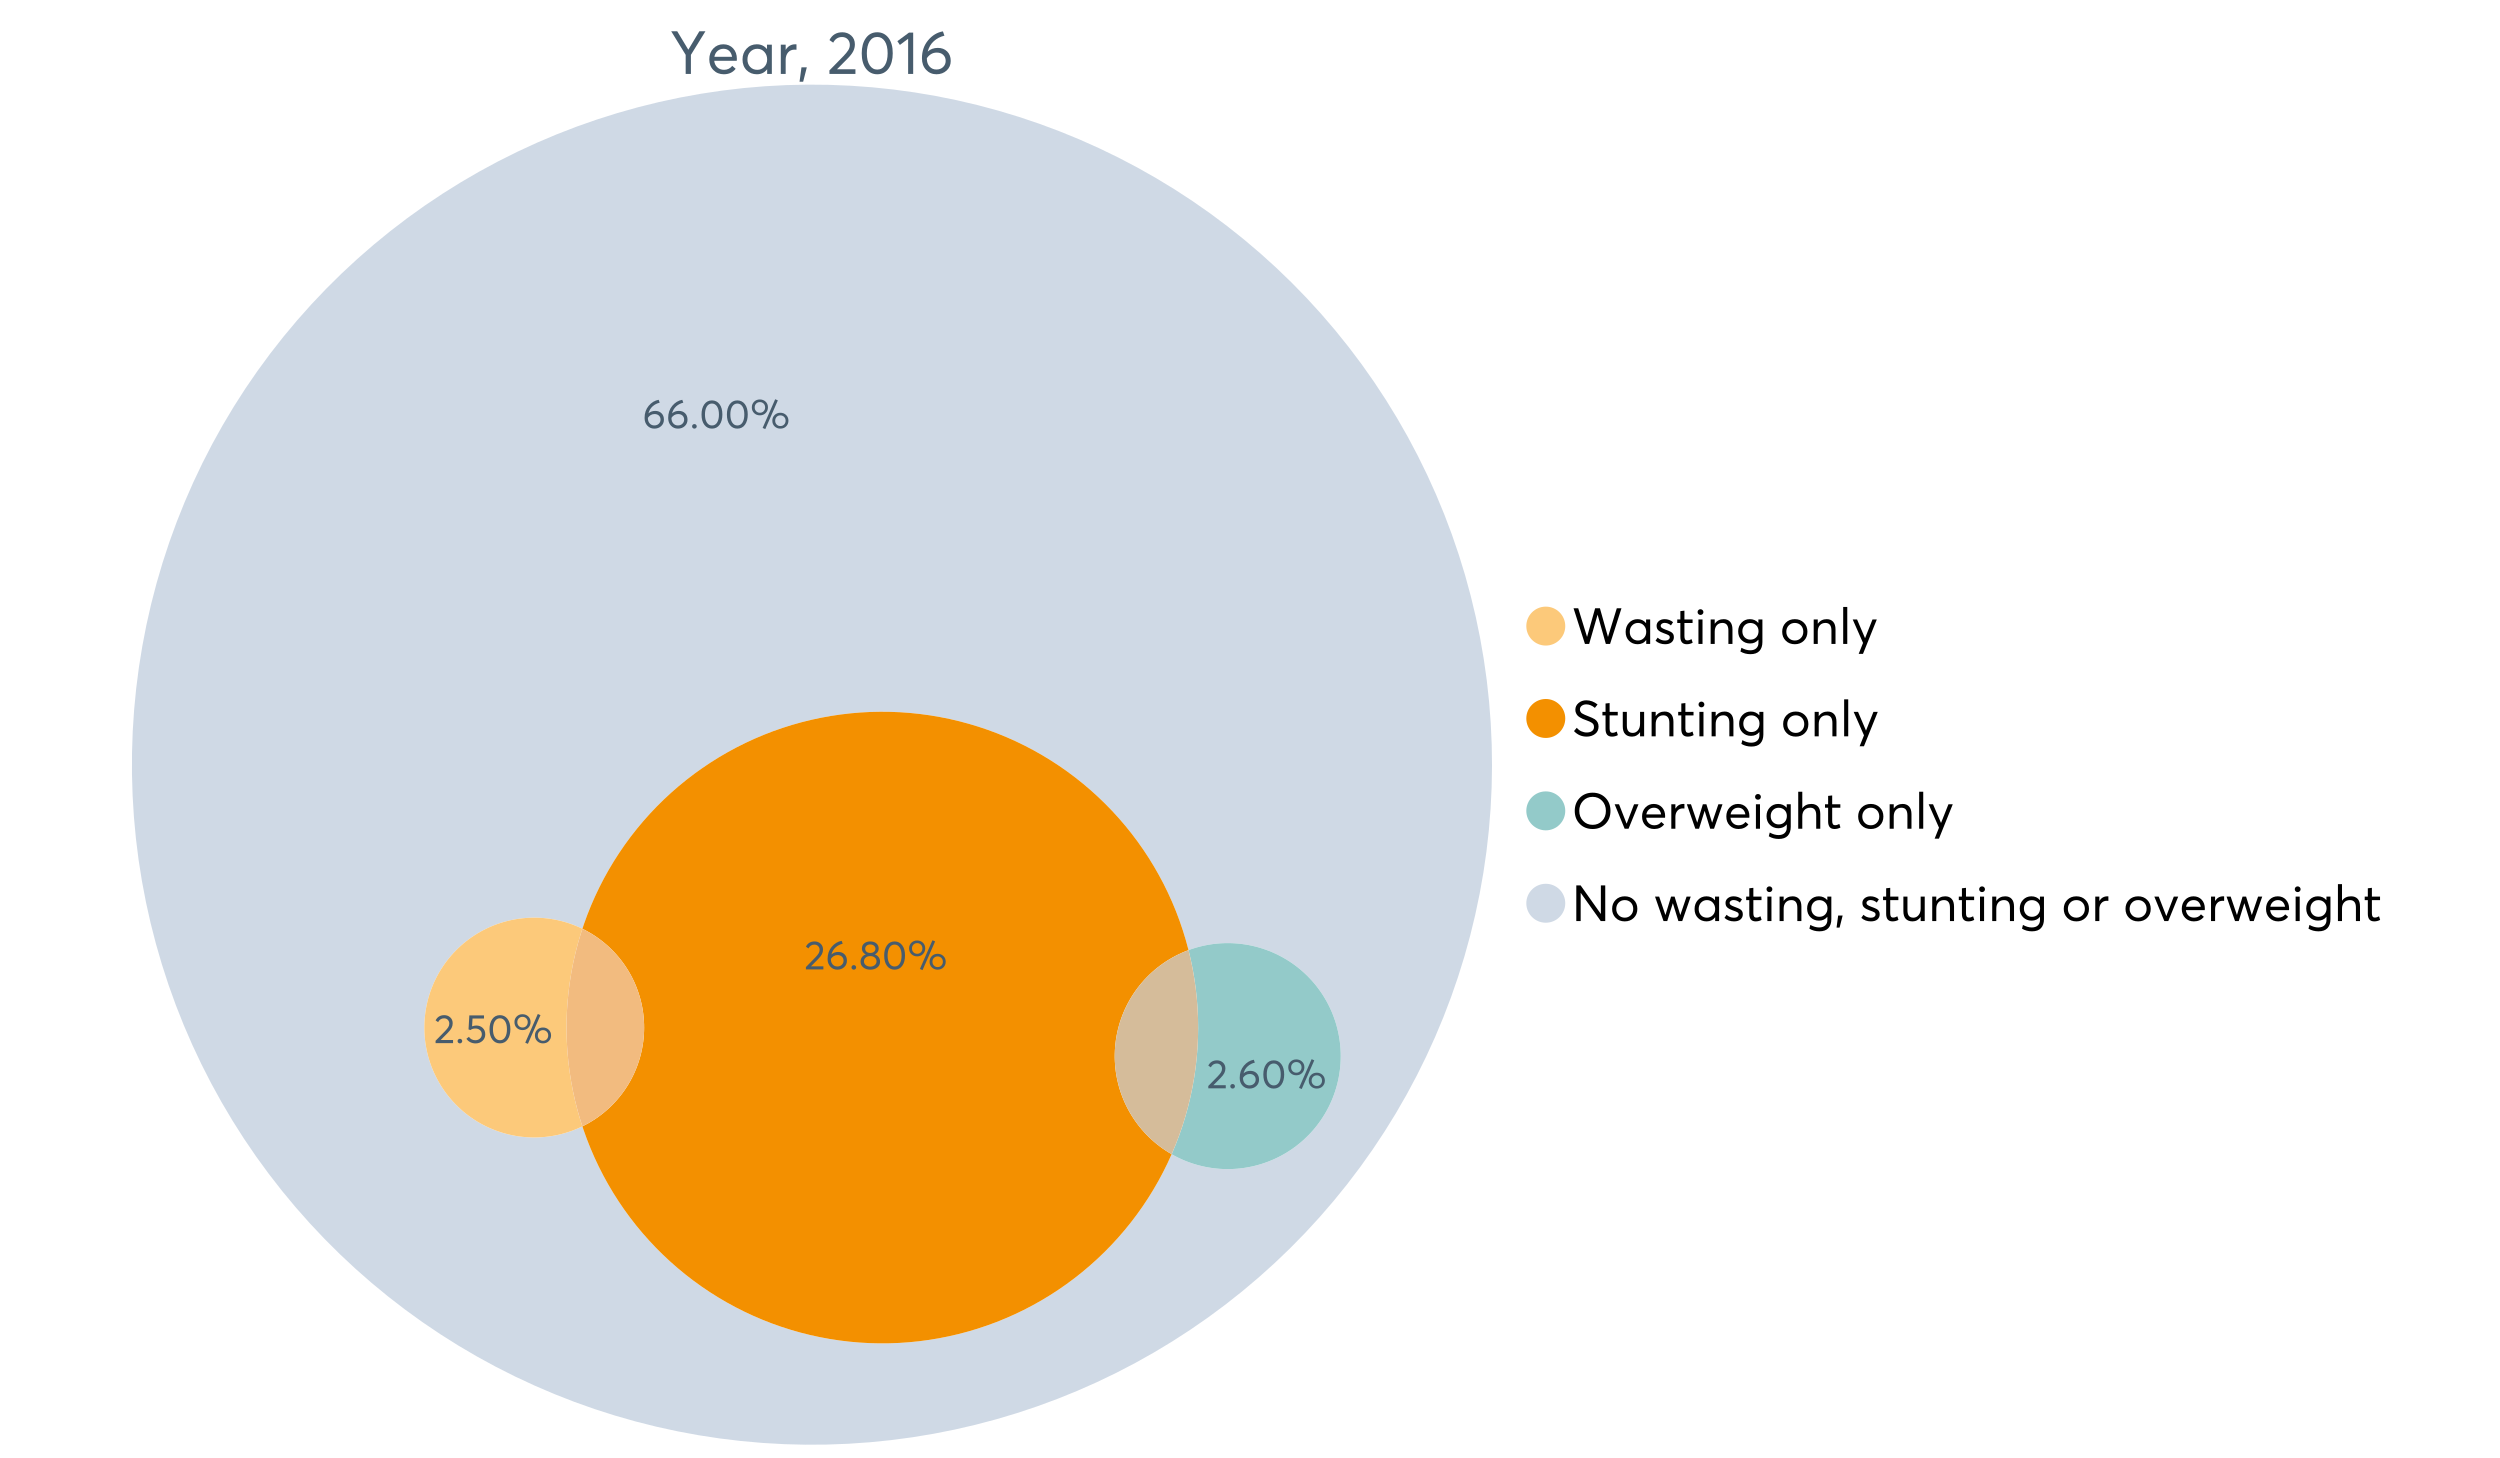 <?xml version="1.0" encoding="UTF-8"?>
<svg xmlns="http://www.w3.org/2000/svg" xmlns:xlink="http://www.w3.org/1999/xlink" width="1234.286pt" height="720pt" viewBox="0 0 1234.286 720" version="1.1">
<defs>
<g>
<symbol overflow="visible" id="glyph0-0">
<path style="stroke:none;" d="M 14.418 -21.062 L 17.414 -21.062 L 10.234 -9.406 L 10.234 0 L 7.652 0 L 7.652 -9.406 L 0.504 -21.062 L 3.473 -21.062 L 8.93 -11.984 L 8.988 -11.984 Z M 14.418 -21.062 "/>
</symbol>
<symbol overflow="visible" id="glyph0-1">
<path style="stroke:none;" d="M 15.012 -7.445 C 15.012 -7.285 15 -7.078 14.98 -6.824 L 14.953 -6.469 L 3.828 -6.469 C 3.98 -5.121 4.5 -4.039 5.383 -3.23 C 6.262 -2.418 7.355 -2.016 8.664 -2.016 C 10.34 -2.016 11.695 -2.668 12.727 -3.977 L 14.418 -2.523 C 13.012 -0.723 11.062 0.176 8.574 0.18 C 6.492 0.176 4.777 -0.508 3.426 -1.883 C 2.07 -3.254 1.395 -5.031 1.395 -7.211 C 1.395 -9.363 2.051 -11.137 3.367 -12.531 C 4.68 -13.926 6.328 -14.625 8.309 -14.625 C 10.305 -14.625 11.918 -13.949 13.156 -12.605 C 14.391 -11.258 15.012 -9.539 15.012 -7.445 Z M 11.242 -11.332 C 10.508 -12.043 9.566 -12.398 8.422 -12.402 C 7.273 -12.398 6.293 -12.047 5.473 -11.348 C 4.652 -10.641 4.133 -9.676 3.914 -8.453 L 12.637 -8.453 C 12.438 -9.66 11.973 -10.621 11.242 -11.332 Z M 11.242 -11.332 "/>
</symbol>
<symbol overflow="visible" id="glyph0-2">
<path style="stroke:none;" d="M 13.5 -14.449 L 15.902 -14.449 L 15.902 0 L 13.586 0 L 13.586 -2.285 L 13.559 -2.285 C 12.332 -0.645 10.648 0.176 8.516 0.18 C 6.473 0.176 4.781 -0.492 3.441 -1.836 C 2.094 -3.18 1.422 -4.941 1.426 -7.121 C 1.422 -9.254 2.09 -11.039 3.426 -12.473 C 4.758 -13.906 6.445 -14.625 8.484 -14.625 C 10.539 -14.625 12.199 -13.844 13.469 -12.281 L 13.5 -12.281 Z M 8.723 -2.016 C 10.062 -2.016 11.207 -2.492 12.16 -3.453 C 13.105 -4.41 13.582 -5.633 13.586 -7.117 C 13.582 -8.598 13.121 -9.848 12.207 -10.871 C 11.285 -11.887 10.133 -12.398 8.75 -12.402 C 7.363 -12.398 6.203 -11.91 5.266 -10.934 C 4.324 -9.953 3.855 -8.68 3.855 -7.121 C 3.855 -5.633 4.305 -4.41 5.203 -3.453 C 6.102 -2.492 7.273 -2.016 8.723 -2.016 Z M 8.723 -2.016 "/>
</symbol>
<symbol overflow="visible" id="glyph0-3">
<path style="stroke:none;" d="M 9.434 -14.625 C 9.73 -14.625 9.926 -14.613 10.027 -14.598 L 10.027 -11.926 C 9.59 -11.961 9.273 -11.98 9.078 -11.984 C 7.73 -11.98 6.664 -11.516 5.875 -10.59 C 5.082 -9.656 4.688 -8.453 4.688 -6.973 L 4.688 0 L 2.285 0 L 2.285 -14.449 L 4.688 -14.449 L 4.688 -11.895 L 4.719 -11.895 C 5.84 -13.715 7.414 -14.625 9.434 -14.625 Z M 9.434 -14.625 "/>
</symbol>
<symbol overflow="visible" id="glyph0-4">
<path style="stroke:none;" d="M 0.949 3.855 L 1.898 -3.262 L 4.539 -3.262 L 2.73 3.855 Z M 0.949 3.855 "/>
</symbol>
<symbol overflow="visible" id="glyph0-5">
<path style="stroke:none;" d=""/>
</symbol>
<symbol overflow="visible" id="glyph0-6">
<path style="stroke:none;" d="M 4.953 -2.285 L 14.004 -2.285 L 14.004 0 L 1.188 0 L 1.156 -1.719 L 8.129 -8.84 C 9.152 -9.906 9.93 -10.855 10.457 -11.688 C 10.977 -12.516 11.238 -13.387 11.242 -14.301 C 11.238 -15.426 10.883 -16.359 10.176 -17.102 C 9.461 -17.84 8.543 -18.211 7.418 -18.215 C 5.457 -18.211 3.992 -17.281 3.027 -15.426 L 1.188 -16.703 C 2.488 -19.27 4.613 -20.555 7.566 -20.559 C 9.262 -20.555 10.715 -20.012 11.926 -18.926 C 13.129 -17.84 13.734 -16.387 13.734 -14.566 C 13.734 -13.398 13.465 -12.281 12.934 -11.215 C 12.395 -10.145 11.508 -8.977 10.266 -7.715 L 4.953 -2.344 Z M 4.953 -2.285 "/>
</symbol>
<symbol overflow="visible" id="glyph0-7">
<path style="stroke:none;" d="M 9.316 0.18 C 7.039 0.176 5.191 -0.734 3.781 -2.562 C 2.363 -4.391 1.656 -6.93 1.66 -10.176 C 1.656 -13.258 2.34 -15.758 3.707 -17.68 C 5.07 -19.594 6.941 -20.555 9.316 -20.559 C 11.59 -20.555 13.434 -19.641 14.848 -17.812 C 16.262 -15.984 16.969 -13.438 16.969 -10.176 C 16.969 -7.086 16.289 -4.59 14.938 -2.684 C 13.578 -0.777 11.707 0.176 9.316 0.18 Z M 9.316 -2.137 C 10.934 -2.133 12.191 -2.855 13.098 -4.301 C 13.996 -5.746 14.449 -7.703 14.449 -10.176 C 14.449 -12.727 13.977 -14.711 13.039 -16.125 C 12.094 -17.539 10.855 -18.246 9.316 -18.246 C 7.715 -18.246 6.457 -17.516 5.547 -16.062 C 4.637 -14.605 4.184 -12.645 4.184 -10.176 C 4.184 -7.641 4.652 -5.668 5.59 -4.258 C 6.527 -2.84 7.77 -2.133 9.316 -2.137 Z M 9.316 -2.137 "/>
</symbol>
<symbol overflow="visible" id="glyph0-8">
<path style="stroke:none;" d="M 5.934 0 L 5.934 -17.355 L 1.867 -14.301 L 0.621 -16.168 L 6.348 -20.383 L 8.426 -20.383 L 8.426 0 Z M 5.934 0 "/>
</symbol>
<symbol overflow="visible" id="glyph0-9">
<path style="stroke:none;" d="M 9.492 -12.844 C 11.352 -12.844 12.875 -12.266 14.062 -11.109 C 15.25 -9.953 15.844 -8.375 15.844 -6.379 C 15.844 -4.496 15.176 -2.934 13.84 -1.688 C 12.504 -0.445 10.828 0.176 8.812 0.18 C 6.754 0.176 5.043 -0.555 3.68 -2.016 C 2.312 -3.477 1.629 -5.363 1.633 -7.684 C 1.629 -11.199 2.648 -14.176 4.688 -16.613 C 6.723 -19.043 9.152 -20.508 11.984 -21.004 L 12.727 -18.867 C 10.75 -18.414 9.02 -17.523 7.535 -16.199 C 6.051 -14.871 5.031 -13.148 4.48 -11.035 L 4.508 -11.035 C 5.828 -12.238 7.492 -12.844 9.492 -12.844 Z M 8.781 -2.164 C 10.121 -2.16 11.219 -2.57 12.074 -3.395 C 12.922 -4.215 13.348 -5.219 13.352 -6.406 C 13.348 -7.648 12.945 -8.648 12.148 -9.402 C 11.344 -10.152 10.273 -10.527 8.93 -10.531 C 7.859 -10.527 6.902 -10.262 6.066 -9.73 C 5.223 -9.195 4.555 -8.531 4.062 -7.742 L 4.062 -7.535 C 4.059 -5.934 4.5 -4.637 5.383 -3.648 C 6.262 -2.656 7.395 -2.16 8.781 -2.164 Z M 8.781 -2.164 "/>
</symbol>
<symbol overflow="visible" id="glyph1-0">
<path style="stroke:none;" d="M 22.227 -17.613 L 24.531 -17.613 L 18.902 0 L 16.816 0 L 12.75 -14.438 L 12.727 -14.438 L 8.582 0 L 6.5 0 L 0.867 -17.613 L 3.176 -17.613 L 7.516 -3.547 L 7.566 -3.547 L 11.535 -17.613 L 13.891 -17.613 L 17.859 -3.496 L 17.887 -3.496 Z M 22.227 -17.613 "/>
</symbol>
<symbol overflow="visible" id="glyph1-1">
<path style="stroke:none;" d="M 11.285 -12.082 L 13.297 -12.082 L 13.297 0 L 11.359 0 L 11.359 -1.91 L 11.336 -1.91 C 10.309 -0.539 8.902 0.145 7.121 0.148 C 5.41 0.145 3.996 -0.414 2.875 -1.539 C 1.75 -2.66 1.188 -4.133 1.191 -5.953 C 1.188 -7.738 1.746 -9.23 2.863 -10.43 C 3.977 -11.629 5.387 -12.227 7.094 -12.23 C 8.812 -12.227 10.203 -11.574 11.262 -10.27 L 11.285 -10.27 Z M 7.293 -1.688 C 8.414 -1.688 9.371 -2.086 10.168 -2.891 C 10.957 -3.688 11.355 -4.711 11.359 -5.953 C 11.355 -7.191 10.973 -8.234 10.207 -9.09 C 9.438 -9.938 8.473 -10.363 7.316 -10.367 C 6.156 -10.363 5.184 -9.957 4.402 -9.141 C 3.613 -8.32 3.223 -7.258 3.227 -5.953 C 3.223 -4.711 3.598 -3.688 4.352 -2.891 C 5.102 -2.086 6.082 -1.688 7.293 -1.688 Z M 7.293 -1.688 "/>
</symbol>
<symbol overflow="visible" id="glyph1-2">
<path style="stroke:none;" d="M 5.605 0.148 C 3.734 0.145 2.156 -0.43 0.867 -1.586 L 1.91 -3.102 C 2.949 -2.137 4.18 -1.656 5.605 -1.66 C 6.297 -1.656 6.852 -1.816 7.266 -2.133 C 7.68 -2.445 7.887 -2.824 7.887 -3.273 C 7.887 -3.734 7.684 -4.086 7.277 -4.328 C 6.871 -4.566 6.164 -4.859 5.16 -5.211 C 5.09 -5.223 5.039 -5.238 5.012 -5.258 C 3.832 -5.668 2.938 -6.141 2.32 -6.672 C 1.699 -7.199 1.387 -7.969 1.391 -8.98 C 1.387 -9.902 1.762 -10.676 2.516 -11.297 C 3.266 -11.918 4.223 -12.227 5.383 -12.23 C 6.918 -12.227 8.297 -11.73 9.523 -10.742 L 8.484 -9.152 C 7.523 -9.98 6.457 -10.395 5.285 -10.395 C 4.801 -10.395 4.367 -10.262 3.992 -9.996 C 3.609 -9.73 3.422 -9.391 3.422 -8.98 C 3.422 -8.547 3.605 -8.199 3.98 -7.938 C 4.348 -7.668 4.926 -7.387 5.707 -7.094 C 5.836 -7.043 6.078 -6.953 6.434 -6.82 C 6.789 -6.688 7.023 -6.594 7.141 -6.547 C 7.254 -6.492 7.453 -6.406 7.738 -6.285 C 8.016 -6.16 8.207 -6.07 8.309 -6.016 C 8.406 -5.957 8.559 -5.863 8.766 -5.73 C 8.973 -5.598 9.113 -5.48 9.188 -5.383 C 9.262 -5.281 9.359 -5.148 9.488 -4.984 C 9.609 -4.816 9.699 -4.656 9.75 -4.5 C 9.797 -4.344 9.836 -4.16 9.871 -3.953 C 9.902 -3.746 9.918 -3.527 9.922 -3.301 C 9.918 -2.305 9.547 -1.484 8.805 -0.832 C 8.059 -0.18 6.992 0.145 5.605 0.148 Z M 5.605 0.148 "/>
</symbol>
<symbol overflow="visible" id="glyph1-3">
<path style="stroke:none;" d="M 5.332 0.148 C 3.23 0.145 2.18 -1.102 2.184 -3.598 L 2.184 -10.344 L 0.645 -10.344 L 0.645 -12.082 L 2.184 -12.082 L 2.184 -16.199 L 4.191 -16.422 L 4.191 -12.082 L 8.211 -12.082 L 8.211 -10.344 L 4.191 -10.344 L 4.191 -3.895 C 4.188 -3.148 4.301 -2.602 4.527 -2.258 C 4.75 -1.906 5.133 -1.734 5.68 -1.738 C 6.305 -1.734 6.984 -1.941 7.715 -2.355 L 8.262 -0.594 C 7.367 -0.098 6.391 0.145 5.332 0.148 Z M 5.332 0.148 "/>
</symbol>
<symbol overflow="visible" id="glyph1-4">
<path style="stroke:none;" d="M 3.102 -14.312 C 2.684 -14.309 2.34 -14.445 2.07 -14.723 C 1.793 -14.992 1.656 -15.328 1.66 -15.727 C 1.656 -16.121 1.793 -16.453 2.07 -16.73 C 2.34 -17 2.684 -17.137 3.102 -17.141 C 3.492 -17.137 3.832 -16.996 4.117 -16.719 C 4.395 -16.434 4.535 -16.105 4.539 -15.727 C 4.535 -15.328 4.395 -14.992 4.117 -14.723 C 3.832 -14.445 3.492 -14.309 3.102 -14.312 Z M 2.082 0 L 2.082 -12.082 L 4.094 -12.082 L 4.094 0 Z M 2.082 0 "/>
</symbol>
<symbol overflow="visible" id="glyph1-5">
<path style="stroke:none;" d="M 8.336 -12.23 C 9.672 -12.227 10.73 -11.801 11.508 -10.953 C 12.285 -10.098 12.672 -8.836 12.676 -7.168 L 12.676 0 L 10.668 0 L 10.668 -6.598 C 10.664 -9.109 9.68 -10.363 7.715 -10.367 C 6.555 -10.363 5.633 -9.98 4.945 -9.215 C 4.258 -8.445 3.914 -7.383 3.918 -6.027 L 3.918 0 L 1.91 0 L 1.91 -12.082 L 3.918 -12.082 L 3.918 -9.973 L 3.945 -9.973 C 5 -11.477 6.465 -12.227 8.336 -12.23 Z M 8.336 -12.23 "/>
</symbol>
<symbol overflow="visible" id="glyph1-6">
<path style="stroke:none;" d="M 11.09 -12.082 L 13.074 -12.082 L 13.074 -0.918 C 13.07 0.934 12.586 2.391 11.621 3.457 C 10.652 4.523 9.16 5.055 7.145 5.059 C 5.32 5.055 3.684 4.617 2.234 3.746 L 2.703 1.887 C 4.203 2.727 5.652 3.145 7.043 3.148 C 8.348 3.145 9.352 2.812 10.059 2.145 C 10.758 1.473 11.109 0.625 11.113 -0.398 L 11.113 -2.082 L 11.062 -2.082 C 10.055 -0.84 8.688 -0.223 6.969 -0.223 C 5.312 -0.223 3.926 -0.773 2.801 -1.883 C 1.676 -2.988 1.113 -4.43 1.117 -6.203 C 1.113 -7.918 1.664 -9.352 2.766 -10.504 C 3.863 -11.652 5.23 -12.227 6.871 -12.23 C 8.57 -12.227 9.961 -11.617 11.039 -10.395 L 11.09 -10.395 Z M 7.121 -2.109 C 8.324 -2.109 9.301 -2.5 10.047 -3.285 C 10.789 -4.07 11.16 -5.074 11.164 -6.301 C 11.16 -7.488 10.777 -8.461 10.008 -9.215 C 9.238 -9.965 8.273 -10.34 7.121 -10.344 C 5.973 -10.34 5.031 -9.957 4.289 -9.188 C 3.547 -8.418 3.176 -7.445 3.176 -6.277 C 3.176 -5.016 3.555 -4.008 4.316 -3.25 C 5.074 -2.488 6.008 -2.109 7.121 -2.109 Z M 7.121 -2.109 "/>
</symbol>
<symbol overflow="visible" id="glyph1-7">
<path style="stroke:none;" d=""/>
</symbol>
<symbol overflow="visible" id="glyph1-8">
<path style="stroke:none;" d="M 7.418 0.148 C 5.562 0.145 4.055 -0.438 2.898 -1.613 C 1.738 -2.785 1.16 -4.258 1.164 -6.027 C 1.16 -7.797 1.738 -9.273 2.898 -10.457 C 4.055 -11.637 5.562 -12.227 7.418 -12.23 C 9.203 -12.227 10.68 -11.648 11.855 -10.492 C 13.027 -9.332 13.617 -7.844 13.617 -6.027 C 13.617 -4.207 13.027 -2.723 11.855 -1.574 C 10.68 -0.426 9.203 0.145 7.418 0.148 Z M 7.418 -1.688 C 8.59 -1.688 9.578 -2.094 10.383 -2.914 C 11.184 -3.727 11.582 -4.766 11.586 -6.027 C 11.582 -7.297 11.188 -8.34 10.395 -9.152 C 9.598 -9.961 8.605 -10.363 7.418 -10.367 C 6.176 -10.363 5.16 -9.945 4.375 -9.113 C 3.59 -8.277 3.199 -7.25 3.199 -6.027 C 3.199 -4.801 3.59 -3.77 4.375 -2.938 C 5.16 -2.102 6.176 -1.688 7.418 -1.688 Z M 7.418 -1.688 "/>
</symbol>
<symbol overflow="visible" id="glyph1-9">
<path style="stroke:none;" d="M 2.082 0 L 2.082 -18.258 L 4.094 -18.258 L 4.094 0 Z M 2.082 0 "/>
</symbol>
<symbol overflow="visible" id="glyph1-10">
<path style="stroke:none;" d="M 10.344 -12.082 L 12.477 -12.082 L 5.656 4.91 L 3.523 4.91 L 5.68 -0.496 L 0.57 -12.082 L 2.73 -12.082 L 6.648 -2.879 L 6.699 -2.879 Z M 10.344 -12.082 "/>
</symbol>
<symbol overflow="visible" id="glyph1-11">
<path style="stroke:none;" d="M 7.344 0.148 C 4.875 0.145 2.793 -0.762 1.09 -2.578 L 2.48 -4.219 C 3.09 -3.453 3.836 -2.871 4.711 -2.48 C 5.586 -2.082 6.469 -1.887 7.367 -1.887 C 8.453 -1.887 9.328 -2.125 9.984 -2.605 C 10.637 -3.082 10.961 -3.742 10.965 -4.59 C 10.961 -5.051 10.883 -5.449 10.727 -5.781 C 10.566 -6.109 10.297 -6.402 9.922 -6.66 C 9.539 -6.914 9.172 -7.121 8.816 -7.277 C 8.461 -7.434 7.953 -7.637 7.293 -7.887 C 7.176 -7.934 7.086 -7.965 7.02 -7.988 C 6.371 -8.215 5.844 -8.418 5.441 -8.594 C 5.035 -8.766 4.574 -9.008 4.055 -9.324 C 3.531 -9.637 3.125 -9.957 2.84 -10.281 C 2.547 -10.602 2.293 -11.008 2.082 -11.496 C 1.863 -11.984 1.758 -12.523 1.762 -13.121 C 1.758 -14.426 2.277 -15.527 3.324 -16.422 C 4.363 -17.312 5.637 -17.766 7.145 -17.785 C 9.125 -17.781 10.988 -17.098 12.727 -15.727 L 11.41 -14.039 C 10.035 -15.195 8.613 -15.773 7.145 -15.777 C 6.281 -15.773 5.547 -15.547 4.938 -15.094 C 4.324 -14.637 4.02 -14.012 4.02 -13.223 C 4.02 -12.891 4.082 -12.59 4.215 -12.316 C 4.344 -12.043 4.492 -11.816 4.66 -11.645 C 4.824 -11.469 5.117 -11.277 5.531 -11.062 C 5.945 -10.848 6.27 -10.684 6.512 -10.578 C 6.746 -10.469 7.164 -10.301 7.766 -10.07 C 9.578 -9.371 10.777 -8.824 11.359 -8.434 C 12.598 -7.586 13.219 -6.379 13.223 -4.812 C 13.219 -3.254 12.645 -2.039 11.496 -1.164 C 10.348 -0.289 8.961 0.145 7.344 0.148 Z M 7.344 0.148 "/>
</symbol>
<symbol overflow="visible" id="glyph1-12">
<path style="stroke:none;" d="M 10.195 -12.082 L 12.203 -12.082 L 12.203 0 L 10.195 0 L 10.195 -2.008 L 10.172 -2.008 C 9.16 -0.57 7.836 0.145 6.203 0.148 C 4.762 0.145 3.645 -0.27 2.852 -1.102 C 2.055 -1.938 1.656 -3.199 1.66 -4.887 L 1.66 -12.082 L 3.672 -12.082 L 3.672 -5.457 C 3.668 -4.113 3.91 -3.152 4.402 -2.566 C 4.887 -1.98 5.629 -1.688 6.621 -1.688 C 7.613 -1.688 8.457 -2.094 9.152 -2.914 C 9.848 -3.727 10.195 -4.832 10.195 -6.227 Z M 10.195 -12.082 "/>
</symbol>
<symbol overflow="visible" id="glyph1-13">
<path style="stroke:none;" d="M 10.32 0.148 C 7.703 0.145 5.574 -0.699 3.93 -2.395 C 2.285 -4.086 1.465 -6.223 1.465 -8.805 C 1.465 -11.383 2.285 -13.523 3.93 -15.23 C 5.574 -16.93 7.703 -17.781 10.32 -17.785 C 12.828 -17.781 14.922 -16.953 16.594 -15.293 C 18.266 -13.629 19.102 -11.465 19.102 -8.805 C 19.102 -6.156 18.266 -4.004 16.594 -2.344 C 14.922 -0.684 12.828 0.145 10.32 0.148 Z M 10.32 -1.91 C 12.168 -1.91 13.719 -2.559 14.969 -3.855 C 16.215 -5.152 16.84 -6.801 16.844 -8.805 C 16.84 -10.82 16.215 -12.477 14.969 -13.777 C 13.719 -15.074 12.168 -15.727 10.32 -15.727 C 8.383 -15.727 6.797 -15.059 5.555 -13.73 C 4.312 -12.395 3.691 -10.754 3.695 -8.805 C 3.691 -6.852 4.312 -5.215 5.555 -3.895 C 6.797 -2.57 8.383 -1.91 10.32 -1.91 Z M 10.32 -1.91 "/>
</symbol>
<symbol overflow="visible" id="glyph1-14">
<path style="stroke:none;" d="M 10.195 -12.082 L 12.379 -12.082 L 7.465 0 L 5.531 0 L 0.594 -12.082 L 2.754 -12.082 L 6.473 -2.555 L 6.547 -2.555 Z M 10.195 -12.082 "/>
</symbol>
<symbol overflow="visible" id="glyph1-15">
<path style="stroke:none;" d="M 12.551 -6.227 C 12.551 -6.09 12.543 -5.918 12.527 -5.707 L 12.504 -5.406 L 3.199 -5.406 C 3.332 -4.281 3.766 -3.379 4.5 -2.703 C 5.234 -2.023 6.148 -1.688 7.242 -1.688 C 8.648 -1.688 9.781 -2.23 10.641 -3.324 L 12.055 -2.109 C 10.875 -0.605 9.246 0.145 7.168 0.148 C 5.426 0.145 3.992 -0.426 2.863 -1.574 C 1.727 -2.723 1.16 -4.207 1.164 -6.027 C 1.16 -7.828 1.711 -9.312 2.812 -10.48 C 3.914 -11.645 5.289 -12.227 6.945 -12.23 C 8.609 -12.227 9.961 -11.664 11 -10.543 C 12.031 -9.414 12.551 -7.977 12.551 -6.227 Z M 9.402 -9.477 C 8.789 -10.066 8.004 -10.363 7.043 -10.367 C 6.082 -10.363 5.258 -10.07 4.574 -9.488 C 3.887 -8.898 3.453 -8.094 3.273 -7.07 L 10.566 -7.07 C 10.398 -8.074 10.012 -8.875 9.402 -9.477 Z M 9.402 -9.477 "/>
</symbol>
<symbol overflow="visible" id="glyph1-16">
<path style="stroke:none;" d="M 7.887 -12.23 C 8.137 -12.227 8.301 -12.219 8.383 -12.203 L 8.383 -9.973 C 8.02 -10.004 7.754 -10.02 7.59 -10.02 C 6.461 -10.02 5.57 -9.629 4.91 -8.855 C 4.246 -8.074 3.914 -7.066 3.918 -5.828 L 3.918 0 L 1.91 0 L 1.91 -12.082 L 3.918 -12.082 L 3.918 -9.945 L 3.945 -9.945 C 4.883 -11.465 6.199 -12.227 7.887 -12.23 Z M 7.887 -12.23 "/>
</symbol>
<symbol overflow="visible" id="glyph1-17">
<path style="stroke:none;" d="M 16.297 -12.082 L 18.332 -12.082 L 14.141 0 L 12.254 0 L 9.523 -8.805 L 9.5 -8.805 L 6.746 0 L 4.91 0 L 0.719 -12.082 L 2.754 -12.082 L 5.828 -3.051 L 5.879 -3.051 L 8.633 -12.082 L 10.367 -12.082 L 13.172 -3.051 L 13.223 -3.051 Z M 16.297 -12.082 "/>
</symbol>
<symbol overflow="visible" id="glyph1-18">
<path style="stroke:none;" d="M 8.41 -12.23 C 9.777 -12.227 10.852 -11.812 11.633 -10.988 C 12.406 -10.16 12.797 -8.914 12.801 -7.242 L 12.801 0 L 10.789 0 L 10.789 -6.672 C 10.785 -9.133 9.805 -10.363 7.84 -10.367 C 6.629 -10.363 5.672 -9.984 4.973 -9.227 C 4.266 -8.465 3.914 -7.414 3.918 -6.078 L 3.918 0 L 1.91 0 L 1.91 -18.258 L 3.918 -18.258 L 3.918 -10.098 L 3.969 -10.098 C 4.973 -11.516 6.453 -12.227 8.41 -12.23 Z M 8.41 -12.23 "/>
</symbol>
<symbol overflow="visible" id="glyph1-19">
<path style="stroke:none;" d="M 14.363 -17.613 L 16.52 -17.613 L 16.52 0 L 14.312 0 L 4.441 -13.891 L 4.391 -13.891 L 4.391 0 L 2.234 0 L 2.234 -17.613 L 4.367 -17.613 L 14.312 -3.57 L 14.363 -3.57 Z M 14.363 -17.613 "/>
</symbol>
<symbol overflow="visible" id="glyph1-20">
<path style="stroke:none;" d="M 0.793 3.227 L 1.586 -2.73 L 3.797 -2.73 L 2.281 3.227 Z M 0.793 3.227 "/>
</symbol>
<symbol overflow="visible" id="glyph2-0">
<path style="stroke:none;" d="M 6.383 -8.637 C 7.629 -8.637 8.652 -8.246 9.453 -7.469 C 10.246 -6.688 10.645 -5.629 10.648 -4.289 C 10.645 -3.023 10.195 -1.973 9.301 -1.137 C 8.402 -0.301 7.277 0.117 5.922 0.121 C 4.535 0.117 3.387 -0.371 2.473 -1.355 C 1.555 -2.336 1.094 -3.605 1.098 -5.164 C 1.094 -7.527 1.781 -9.531 3.152 -11.168 C 4.52 -12.801 6.152 -13.785 8.059 -14.121 L 8.555 -12.684 C 7.227 -12.375 6.062 -11.777 5.066 -10.891 C 4.066 -9.996 3.383 -8.84 3.012 -7.418 L 3.031 -7.418 C 3.918 -8.23 5.035 -8.637 6.383 -8.637 Z M 5.902 -1.457 C 6.805 -1.453 7.543 -1.73 8.117 -2.285 C 8.688 -2.836 8.977 -3.508 8.977 -4.309 C 8.977 -5.145 8.707 -5.816 8.168 -6.324 C 7.629 -6.824 6.906 -7.078 6.004 -7.082 C 5.281 -7.078 4.641 -6.898 4.078 -6.543 C 3.512 -6.18 3.062 -5.734 2.73 -5.207 L 2.73 -5.066 C 2.73 -3.984 3.023 -3.113 3.617 -2.453 C 4.207 -1.785 4.969 -1.453 5.902 -1.457 Z M 5.902 -1.457 "/>
</symbol>
<symbol overflow="visible" id="glyph2-1">
<path style="stroke:none;" d="M 2.414 0.121 C 2.078 0.117 1.801 0.012 1.586 -0.207 C 1.363 -0.426 1.254 -0.691 1.258 -0.996 C 1.254 -1.316 1.363 -1.586 1.586 -1.805 C 1.801 -2.023 2.078 -2.133 2.414 -2.133 C 2.719 -2.133 2.984 -2.023 3.211 -1.805 C 3.438 -1.586 3.551 -1.316 3.551 -0.996 C 3.551 -0.691 3.438 -0.426 3.211 -0.207 C 2.984 0.012 2.719 0.117 2.414 0.121 Z M 2.414 0.121 "/>
</symbol>
<symbol overflow="visible" id="glyph2-2">
<path style="stroke:none;" d="M 6.262 0.121 C 4.73 0.117 3.492 -0.496 2.543 -1.723 C 1.59 -2.953 1.113 -4.656 1.117 -6.84 C 1.113 -8.91 1.57 -10.594 2.492 -11.887 C 3.406 -13.172 4.664 -13.816 6.262 -13.82 C 7.789 -13.816 9.027 -13.203 9.98 -11.977 C 10.93 -10.746 11.406 -9.031 11.41 -6.84 C 11.406 -4.762 10.953 -3.086 10.043 -1.805 C 9.129 -0.523 7.867 0.117 6.262 0.121 Z M 6.262 -1.438 C 7.352 -1.434 8.199 -1.918 8.805 -2.891 C 9.41 -3.859 9.715 -5.176 9.715 -6.84 C 9.715 -8.551 9.398 -9.887 8.766 -10.84 C 8.133 -11.789 7.297 -12.262 6.262 -12.266 C 5.184 -12.262 4.34 -11.773 3.73 -10.801 C 3.117 -9.82 2.812 -8.5 2.812 -6.84 C 2.812 -5.137 3.125 -3.812 3.758 -2.863 C 4.387 -1.91 5.223 -1.434 6.262 -1.438 Z M 6.262 -1.438 "/>
</symbol>
<symbol overflow="visible" id="glyph2-3">
<path style="stroke:none;" d="M 7.539 0.34 L 6.223 -0.219 L 12.426 -14.398 L 13.742 -13.82 Z M 4.867 -6.441 C 3.746 -6.438 2.805 -6.805 2.043 -7.539 C 1.277 -8.27 0.895 -9.219 0.898 -10.391 C 0.895 -11.477 1.266 -12.398 2.004 -13.152 C 2.742 -13.902 3.695 -14.277 4.867 -14.281 C 5.98 -14.277 6.926 -13.918 7.699 -13.203 C 8.469 -12.48 8.852 -11.543 8.855 -10.391 C 8.852 -9.281 8.48 -8.348 7.738 -7.586 C 6.992 -6.82 6.035 -6.438 4.867 -6.441 Z M 4.887 -7.719 C 5.645 -7.715 6.262 -7.973 6.742 -8.484 C 7.219 -8.996 7.457 -9.625 7.461 -10.371 C 7.457 -11.141 7.207 -11.766 6.711 -12.254 C 6.211 -12.738 5.605 -12.984 4.887 -12.984 C 4.129 -12.984 3.508 -12.734 3.031 -12.234 C 2.547 -11.734 2.309 -11.113 2.312 -10.371 C 2.309 -9.586 2.555 -8.945 3.051 -8.457 C 3.539 -7.961 4.152 -7.715 4.887 -7.719 Z M 14.977 0.121 C 13.859 0.117 12.918 -0.246 12.156 -0.977 C 11.387 -1.707 11.004 -2.652 11.008 -3.809 C 11.004 -4.898 11.375 -5.82 12.125 -6.582 C 12.867 -7.336 13.82 -7.715 14.977 -7.719 C 16.094 -7.715 17.035 -7.352 17.809 -6.621 C 18.578 -5.887 18.965 -4.949 18.969 -3.809 C 18.965 -2.703 18.598 -1.77 17.859 -1.016 C 17.121 -0.258 16.16 0.117 14.977 0.121 Z M 14.977 -1.156 C 15.75 -1.152 16.375 -1.406 16.852 -1.914 C 17.328 -2.418 17.566 -3.043 17.57 -3.789 C 17.566 -4.57 17.316 -5.203 16.82 -5.691 C 16.32 -6.176 15.707 -6.422 14.977 -6.422 C 14.219 -6.422 13.602 -6.168 13.133 -5.664 C 12.656 -5.156 12.422 -4.531 12.426 -3.789 C 12.422 -3.016 12.668 -2.383 13.164 -1.895 C 13.652 -1.398 14.258 -1.152 14.977 -1.156 Z M 14.977 -1.156 "/>
</symbol>
<symbol overflow="visible" id="glyph2-4">
<path style="stroke:none;" d="M 3.332 -1.535 L 9.414 -1.535 L 9.414 0 L 0.797 0 L 0.777 -1.156 L 5.465 -5.945 C 6.152 -6.66 6.672 -7.297 7.027 -7.855 C 7.379 -8.414 7.559 -9 7.559 -9.613 C 7.559 -10.367 7.316 -10.996 6.84 -11.496 C 6.355 -11.996 5.738 -12.246 4.984 -12.246 C 3.668 -12.246 2.684 -11.621 2.035 -10.371 L 0.797 -11.23 C 1.672 -12.953 3.102 -13.816 5.086 -13.82 C 6.227 -13.816 7.203 -13.449 8.016 -12.723 C 8.828 -11.988 9.234 -11.012 9.234 -9.793 C 9.234 -9.004 9.055 -8.254 8.695 -7.539 C 8.336 -6.816 7.738 -6.031 6.902 -5.188 L 3.332 -1.574 Z M 3.332 -1.535 "/>
</symbol>
<symbol overflow="visible" id="glyph2-5">
<path style="stroke:none;" d="M 5.684 -8.695 C 6.945 -8.695 7.996 -8.297 8.844 -7.508 C 9.688 -6.715 10.113 -5.656 10.113 -4.328 C 10.113 -3.023 9.652 -1.953 8.734 -1.117 C 7.816 -0.277 6.688 0.141 5.344 0.141 C 4.398 0.141 3.523 -0.062 2.723 -0.469 C 1.914 -0.875 1.273 -1.434 0.797 -2.152 L 2.055 -3.113 C 2.371 -2.59 2.805 -2.18 3.359 -1.883 C 3.906 -1.582 4.531 -1.434 5.227 -1.438 C 6.117 -1.434 6.871 -1.711 7.488 -2.262 C 8.105 -2.812 8.414 -3.508 8.418 -4.348 C 8.414 -5.238 8.105 -5.938 7.488 -6.449 C 6.871 -6.961 6.121 -7.219 5.246 -7.219 C 4.207 -7.219 3.402 -6.965 2.832 -6.461 L 1.855 -6.762 L 2.254 -13.703 L 9.492 -13.703 L 9.492 -12.145 L 3.828 -12.145 L 3.609 -8.297 C 4.367 -8.562 5.059 -8.695 5.684 -8.695 Z M 5.684 -8.695 "/>
</symbol>
<symbol overflow="visible" id="glyph2-6">
<path style="stroke:none;" d="M 7.938 -7.418 C 8.719 -7.164 9.352 -6.719 9.832 -6.082 C 10.309 -5.441 10.547 -4.668 10.551 -3.77 C 10.547 -2.609 10.086 -1.672 9.172 -0.957 C 8.25 -0.238 7.102 0.117 5.723 0.121 C 4.324 0.117 3.176 -0.25 2.273 -0.984 C 1.367 -1.723 0.914 -2.648 0.918 -3.77 C 0.914 -4.668 1.152 -5.441 1.633 -6.082 C 2.109 -6.719 2.734 -7.164 3.512 -7.418 L 3.512 -7.438 C 3.004 -7.594 2.559 -7.941 2.172 -8.477 C 1.785 -9.004 1.594 -9.621 1.594 -10.332 C 1.594 -11.402 1.977 -12.254 2.75 -12.883 C 3.52 -13.504 4.512 -13.816 5.723 -13.82 C 6.957 -13.816 7.957 -13.496 8.723 -12.863 C 9.484 -12.223 9.867 -11.379 9.871 -10.332 C 9.867 -9.637 9.672 -9.023 9.281 -8.484 C 8.891 -7.945 8.441 -7.594 7.938 -7.438 Z M 5.723 -12.324 C 4.977 -12.32 4.371 -12.117 3.906 -11.707 C 3.441 -11.293 3.211 -10.793 3.211 -10.211 C 3.211 -9.582 3.441 -9.078 3.906 -8.703 C 4.371 -8.32 4.977 -8.133 5.723 -8.137 C 6.477 -8.133 7.09 -8.32 7.566 -8.703 C 8.035 -9.078 8.273 -9.582 8.277 -10.211 C 8.273 -10.82 8.031 -11.324 7.547 -11.727 C 7.062 -12.121 6.453 -12.32 5.723 -12.324 Z M 5.723 -1.395 C 6.641 -1.395 7.387 -1.641 7.957 -2.141 C 8.527 -2.637 8.812 -3.242 8.816 -3.949 C 8.812 -4.73 8.527 -5.363 7.957 -5.852 C 7.387 -6.336 6.641 -6.578 5.723 -6.582 C 4.789 -6.578 4.039 -6.336 3.469 -5.852 C 2.898 -5.363 2.613 -4.73 2.613 -3.949 C 2.613 -3.215 2.91 -2.605 3.508 -2.121 C 4.105 -1.637 4.844 -1.395 5.723 -1.395 Z M 5.723 -1.395 "/>
</symbol>
</g>
</defs>
<g id="surface4158">
<g style="fill:rgb(27.843%,36.078%,42.745%);fill-opacity:1;">
  <use xlink:href="#glyph0-0" x="330.875" y="36.488"/>
  <use xlink:href="#glyph0-1" x="348.794" y="36.488"/>
  <use xlink:href="#glyph0-2" x="365.17" y="36.488"/>
  <use xlink:href="#glyph0-3" x="383.207" y="36.488"/>
  <use xlink:href="#glyph0-4" x="393.798" y="36.488"/>
  <use xlink:href="#glyph0-5" x="400.176" y="36.488"/>
  <use xlink:href="#glyph0-6" x="408.335" y="36.488"/>
  <use xlink:href="#glyph0-7" x="423.791" y="36.488"/>
  <use xlink:href="#glyph0-8" x="442.422" y="36.488"/>
  <use xlink:href="#glyph0-9" x="453.547" y="36.488"/>
</g>
<path style=" stroke:none;fill-rule:nonzero;fill:rgb(98.824%,78.824%,47.843%);fill-opacity:1;" d="M 772.793 309.113 C 772.793 314.422 768.488 318.727 763.18 318.727 C 757.867 318.727 753.562 314.422 753.562 309.113 C 753.562 303.805 757.867 299.5 763.18 299.5 C 768.488 299.5 772.793 303.805 772.793 309.113 "/>
<g style="fill:rgb(0%,0%,0%);fill-opacity:1;">
  <use xlink:href="#glyph1-0" x="776.012" y="317.918"/>
  <use xlink:href="#glyph1-1" x="801.413" y="317.918"/>
  <use xlink:href="#glyph1-2" x="816.494" y="317.918"/>
  <use xlink:href="#glyph1-3" x="827.434" y="317.918"/>
  <use xlink:href="#glyph1-4" x="836.463" y="317.918"/>
  <use xlink:href="#glyph1-5" x="842.664" y="317.918"/>
  <use xlink:href="#glyph1-6" x="857.051" y="317.918"/>
  <use xlink:href="#glyph1-7" x="871.91" y="317.918"/>
  <use xlink:href="#glyph1-8" x="878.732" y="317.918"/>
  <use xlink:href="#glyph1-5" x="893.54" y="317.918"/>
  <use xlink:href="#glyph1-9" x="907.928" y="317.918"/>
  <use xlink:href="#glyph1-10" x="914.129" y="317.918"/>
</g>
<path style=" stroke:none;fill-rule:nonzero;fill:rgb(95.294%,56.471%,0%);fill-opacity:1;" d="M 772.793 354.727 C 772.793 360.035 768.488 364.34 763.18 364.34 C 757.867 364.34 753.562 360.035 753.562 354.727 C 753.562 349.414 757.867 345.109 763.18 345.109 C 768.488 345.109 772.793 349.414 772.793 354.727 "/>
<g style="fill:rgb(0%,0%,0%);fill-opacity:1;">
  <use xlink:href="#glyph1-11" x="776.012" y="363.531"/>
  <use xlink:href="#glyph1-3" x="790.498" y="363.531"/>
  <use xlink:href="#glyph1-12" x="799.527" y="363.531"/>
  <use xlink:href="#glyph1-5" x="813.518" y="363.531"/>
  <use xlink:href="#glyph1-3" x="827.905" y="363.531"/>
  <use xlink:href="#glyph1-4" x="836.934" y="363.531"/>
  <use xlink:href="#glyph1-5" x="843.136" y="363.531"/>
  <use xlink:href="#glyph1-6" x="857.523" y="363.531"/>
  <use xlink:href="#glyph1-7" x="872.381" y="363.531"/>
  <use xlink:href="#glyph1-8" x="879.203" y="363.531"/>
  <use xlink:href="#glyph1-5" x="894.012" y="363.531"/>
  <use xlink:href="#glyph1-9" x="908.399" y="363.531"/>
  <use xlink:href="#glyph1-10" x="914.6" y="363.531"/>
</g>
<path style=" stroke:none;fill-rule:nonzero;fill:rgb(57.647%,79.216%,78.824%);fill-opacity:1;" d="M 772.793 400.336 C 772.793 405.648 768.488 409.953 763.18 409.953 C 757.867 409.953 753.562 405.648 753.562 400.336 C 753.562 395.027 757.867 390.723 763.18 390.723 C 768.488 390.723 772.793 395.027 772.793 400.336 "/>
<g style="fill:rgb(0%,0%,0%);fill-opacity:1;">
  <use xlink:href="#glyph1-13" x="776.012" y="409.145"/>
  <use xlink:href="#glyph1-14" x="796.576" y="409.145"/>
  <use xlink:href="#glyph1-15" x="809.549" y="409.145"/>
  <use xlink:href="#glyph1-16" x="823.241" y="409.145"/>
  <use xlink:href="#glyph1-17" x="832.097" y="409.145"/>
  <use xlink:href="#glyph1-15" x="851.148" y="409.145"/>
  <use xlink:href="#glyph1-4" x="864.84" y="409.145"/>
  <use xlink:href="#glyph1-6" x="871.042" y="409.145"/>
  <use xlink:href="#glyph1-18" x="885.9" y="409.145"/>
  <use xlink:href="#glyph1-3" x="900.387" y="409.145"/>
  <use xlink:href="#glyph1-7" x="909.416" y="409.145"/>
  <use xlink:href="#glyph1-8" x="916.238" y="409.145"/>
  <use xlink:href="#glyph1-5" x="931.046" y="409.145"/>
  <use xlink:href="#glyph1-9" x="945.434" y="409.145"/>
  <use xlink:href="#glyph1-10" x="951.635" y="409.145"/>
</g>
<path style=" stroke:none;fill-rule:nonzero;fill:rgb(81.176%,85.098%,89.804%);fill-opacity:1;" d="M 772.793 445.949 C 772.793 451.258 768.488 455.562 763.18 455.562 C 757.867 455.562 753.562 451.258 753.562 445.949 C 753.562 440.641 757.867 436.336 763.18 436.336 C 768.488 436.336 772.793 440.641 772.793 445.949 "/>
<g style="fill:rgb(0%,0%,0%);fill-opacity:1;">
  <use xlink:href="#glyph1-19" x="776.012" y="454.754"/>
  <use xlink:href="#glyph1-8" x="794.765" y="454.754"/>
  <use xlink:href="#glyph1-7" x="809.574" y="454.754"/>
  <use xlink:href="#glyph1-17" x="816.395" y="454.754"/>
  <use xlink:href="#glyph1-1" x="835.446" y="454.754"/>
  <use xlink:href="#glyph1-2" x="850.528" y="454.754"/>
  <use xlink:href="#glyph1-3" x="861.467" y="454.754"/>
  <use xlink:href="#glyph1-4" x="870.496" y="454.754"/>
  <use xlink:href="#glyph1-5" x="876.697" y="454.754"/>
  <use xlink:href="#glyph1-6" x="891.085" y="454.754"/>
  <use xlink:href="#glyph1-20" x="905.943" y="454.754"/>
  <use xlink:href="#glyph1-7" x="911.276" y="454.754"/>
  <use xlink:href="#glyph1-2" x="918.098" y="454.754"/>
  <use xlink:href="#glyph1-3" x="929.037" y="454.754"/>
  <use xlink:href="#glyph1-12" x="938.066" y="454.754"/>
  <use xlink:href="#glyph1-5" x="952.057" y="454.754"/>
  <use xlink:href="#glyph1-3" x="966.444" y="454.754"/>
  <use xlink:href="#glyph1-4" x="975.473" y="454.754"/>
  <use xlink:href="#glyph1-5" x="981.675" y="454.754"/>
  <use xlink:href="#glyph1-6" x="996.062" y="454.754"/>
  <use xlink:href="#glyph1-7" x="1010.92" y="454.754"/>
  <use xlink:href="#glyph1-8" x="1017.742" y="454.754"/>
  <use xlink:href="#glyph1-16" x="1032.551" y="454.754"/>
  <use xlink:href="#glyph1-7" x="1041.406" y="454.754"/>
  <use xlink:href="#glyph1-8" x="1048.228" y="454.754"/>
  <use xlink:href="#glyph1-14" x="1063.037" y="454.754"/>
  <use xlink:href="#glyph1-15" x="1076.01" y="454.754"/>
  <use xlink:href="#glyph1-16" x="1089.703" y="454.754"/>
  <use xlink:href="#glyph1-17" x="1098.558" y="454.754"/>
  <use xlink:href="#glyph1-15" x="1117.609" y="454.754"/>
  <use xlink:href="#glyph1-4" x="1131.302" y="454.754"/>
  <use xlink:href="#glyph1-6" x="1137.503" y="454.754"/>
  <use xlink:href="#glyph1-18" x="1152.362" y="454.754"/>
  <use xlink:href="#glyph1-3" x="1166.848" y="454.754"/>
</g>
<path style=" stroke:none;fill-rule:nonzero;fill:rgb(81.176%,85.098%,89.804%);fill-opacity:1;" d="M 408.238 713.203 L 418.828 712.805 L 429.406 712.07 L 439.953 711.004 L 450.461 709.605 L 460.918 707.871 L 471.316 705.812 L 481.645 703.426 L 491.891 700.715 L 502.051 697.68 L 512.105 694.324 L 522.051 690.656 L 531.875 686.676 L 541.57 682.387 L 551.121 677.793 L 560.527 672.898 L 569.77 667.711 L 578.848 662.234 L 587.746 656.477 L 596.461 650.438 L 604.977 644.129 L 613.293 637.551 L 621.395 630.715 L 629.277 623.629 L 636.934 616.297 L 644.352 608.727 L 651.527 600.922 L 658.457 592.898 L 665.125 584.66 L 671.535 576.215 L 677.672 567.57 L 683.531 558.738 L 689.113 549.727 L 694.402 540.543 L 699.402 531.195 L 704.105 521.691 L 708.504 512.047 L 712.598 502.27 L 716.383 492.367 L 719.848 482.352 L 723 472.227 L 725.828 462.012 L 728.332 451.711 L 730.512 441.336 L 732.363 430.898 L 733.883 420.41 L 735.07 409.875 L 735.922 399.309 L 736.445 388.723 L 736.629 378.121 L 736.48 367.523 L 735.996 356.934 L 735.18 346.363 L 734.031 335.824 L 732.547 325.328 L 730.734 314.887 L 728.59 304.504 L 726.121 294.195 L 723.332 283.969 L 720.215 273.836 L 716.781 263.805 L 713.035 253.891 L 708.977 244.098 L 704.609 234.438 L 699.941 224.922 L 694.977 215.555 L 689.715 206.352 L 684.168 197.32 L 678.336 188.465 L 672.23 179.801 L 665.852 171.332 L 659.211 163.07 L 652.312 155.023 L 645.164 147.195 L 637.77 139.598 L 630.141 132.238 L 622.281 125.125 L 614.203 118.262 L 605.914 111.656 L 597.418 105.316 L 588.727 99.246 L 579.848 93.453 L 570.789 87.945 L 561.562 82.727 L 552.176 77.801 L 542.641 73.176 L 532.961 68.852 L 523.152 64.836 L 513.219 61.129 L 503.176 57.742 L 493.027 54.672 L 482.789 51.922 L 472.469 49.5 L 462.078 47.402 L 451.625 45.637 L 441.125 44.199 L 430.582 43.094 L 420.008 42.324 L 409.418 41.887 L 398.816 41.785 L 388.219 42.016 L 377.633 42.582 L 367.07 43.484 L 356.543 44.719 L 346.059 46.285 L 335.629 48.18 L 325.266 50.402 L 314.977 52.953 L 304.77 55.828 L 294.664 59.02 L 284.66 62.531 L 274.773 66.359 L 265.016 70.496 L 255.391 74.938 L 245.91 79.68 L 236.586 84.723 L 227.422 90.055 L 218.434 95.672 L 209.625 101.57 L 201.012 107.746 L 192.594 114.191 L 184.383 120.898 L 176.391 127.859 L 168.621 135.07 L 161.082 142.523 L 153.781 150.211 L 146.73 158.125 L 139.93 166.258 L 133.391 174.602 L 127.117 183.145 L 121.117 191.883 L 115.395 200.809 L 109.961 209.91 L 104.812 219.176 L 99.961 228.602 L 95.41 238.176 L 91.164 247.887 L 87.223 257.73 L 83.598 267.691 L 80.289 277.762 L 77.301 287.934 L 74.633 298.191 L 72.289 308.531 L 70.277 318.938 L 68.59 329.402 L 67.238 339.918 L 66.215 350.469 L 65.527 361.047 L 65.176 371.641 L 65.156 382.242 L 65.473 392.836 L 66.121 403.418 L 67.105 413.973 L 68.422 424.492 L 70.07 434.965 L 72.051 445.379 L 74.355 455.723 L 76.988 465.992 L 79.941 476.172 L 83.215 486.258 L 86.805 496.23 L 90.707 506.086 L 94.922 515.812 L 99.441 525.402 L 104.258 534.844 L 109.371 544.129 L 114.777 553.25 L 120.465 562.195 L 126.434 570.953 L 132.68 579.52 L 139.188 587.887 L 145.961 596.043 L 152.984 603.98 L 160.258 611.695 L 167.77 619.176 L 175.512 626.414 L 183.484 633.402 L 191.668 640.137 L 200.062 646.613 L 208.656 652.816 L 217.445 658.746 L 226.414 664.398 L 235.555 669.762 L 244.863 674.836 L 254.328 679.613 L 263.938 684.09 L 273.68 688.258 L 283.555 692.121 L 293.543 695.668 L 303.641 698.895 L 313.832 701.805 L 324.113 704.391 L 334.473 706.652 L 344.895 708.586 L 355.371 710.188 L 365.898 711.457 L 376.457 712.395 L 387.039 713 L 397.637 713.27 Z M 429.195 663.113 L 424.277 662.832 L 419.375 662.398 L 414.488 661.805 L 409.621 661.062 L 404.781 660.164 L 399.973 659.117 L 395.195 657.914 L 390.465 656.562 L 385.773 655.062 L 381.137 653.418 L 376.551 651.625 L 372.023 649.688 L 367.562 647.609 L 363.168 645.391 L 358.844 643.035 L 354.598 640.543 L 350.434 637.918 L 346.352 635.164 L 342.359 632.281 L 338.465 629.277 L 334.66 626.148 L 330.961 622.902 L 327.363 619.539 L 323.875 616.066 L 320.496 612.484 L 317.234 608.797 L 314.09 605.012 L 311.066 601.125 L 308.168 597.145 L 305.395 593.078 L 302.754 588.926 L 300.242 584.688 L 297.867 580.375 L 295.633 575.992 L 293.535 571.539 L 291.578 567.02 L 289.766 562.445 L 288.098 557.812 L 287.535 556.09 L 286.496 556.59 L 284.93 557.281 L 283.344 557.926 L 281.734 558.52 L 280.109 559.059 L 278.469 559.551 L 276.812 559.988 L 275.145 560.375 L 273.461 560.707 L 271.773 560.988 L 270.074 561.215 L 268.371 561.387 L 266.66 561.504 L 264.949 561.57 L 263.234 561.582 L 261.523 561.535 L 259.812 561.438 L 258.105 561.289 L 256.406 561.082 L 254.711 560.824 L 253.027 560.512 L 251.352 560.145 L 249.691 559.727 L 248.043 559.258 L 246.414 558.734 L 244.797 558.16 L 243.203 557.539 L 241.629 556.863 L 240.074 556.141 L 238.547 555.367 L 237.039 554.551 L 235.562 553.684 L 234.113 552.77 L 232.695 551.809 L 231.305 550.809 L 229.949 549.762 L 228.625 548.672 L 227.336 547.543 L 226.086 546.371 L 224.871 545.164 L 223.695 543.918 L 222.562 542.633 L 221.465 541.316 L 220.414 539.965 L 219.406 538.578 L 218.441 537.164 L 217.52 535.719 L 216.648 534.246 L 215.82 532.742 L 215.043 531.219 L 214.312 529.668 L 213.633 528.098 L 213 526.504 L 212.422 524.891 L 211.891 523.262 L 211.414 521.617 L 210.988 519.957 L 210.617 518.285 L 210.297 516.602 L 210.031 514.91 L 209.816 513.211 L 209.656 511.504 L 209.555 509.793 L 209.5 508.082 L 209.504 506.367 L 209.562 504.656 L 209.672 502.945 L 209.84 501.242 L 210.059 499.543 L 210.328 497.852 L 210.656 496.168 L 211.035 494.496 L 211.465 492.84 L 211.949 491.195 L 212.48 489.566 L 213.066 487.957 L 213.703 486.367 L 214.391 484.797 L 215.125 483.25 L 215.91 481.727 L 216.742 480.23 L 217.621 478.758 L 218.547 477.316 L 219.516 475.902 L 220.531 474.523 L 221.586 473.176 L 222.684 471.859 L 223.824 470.582 L 225.004 469.34 L 226.223 468.133 L 227.48 466.969 L 228.77 465.844 L 230.098 464.762 L 231.457 463.719 L 232.852 462.719 L 234.273 461.766 L 235.727 460.859 L 237.207 459.996 L 238.715 459.184 L 240.246 458.414 L 241.801 457.699 L 243.379 457.031 L 244.977 456.41 L 246.594 455.844 L 248.227 455.328 L 249.875 454.863 L 251.539 454.449 L 253.215 454.09 L 254.898 453.785 L 256.594 453.531 L 258.297 453.332 L 260.004 453.188 L 261.715 453.094 L 263.426 453.059 L 265.141 453.074 L 266.852 453.145 L 268.559 453.27 L 270.266 453.449 L 271.961 453.68 L 273.648 453.965 L 275.328 454.305 L 276.996 454.695 L 278.652 455.141 L 280.293 455.637 L 281.914 456.184 L 283.52 456.785 L 285.105 457.434 L 286.672 458.133 L 287.539 458.551 L 288.273 456.309 L 289.957 451.684 L 291.789 447.113 L 293.762 442.602 L 295.875 438.156 L 298.125 433.777 L 300.516 429.477 L 303.043 425.25 L 305.699 421.105 L 308.484 417.047 L 311.398 413.078 L 314.434 409.203 L 317.594 405.426 L 320.867 401.75 L 324.258 398.18 L 327.758 394.719 L 331.367 391.371 L 335.078 388.137 L 338.891 385.023 L 342.801 382.031 L 346.805 379.164 L 350.895 376.422 L 355.066 373.812 L 359.32 371.336 L 363.652 368.996 L 368.055 366.793 L 372.523 364.73 L 377.059 362.809 L 381.648 361.031 L 386.293 359.402 L 390.988 357.918 L 395.727 356.586 L 400.504 355.398 L 405.32 354.367 L 410.164 353.488 L 415.031 352.762 L 419.922 352.188 L 424.824 351.77 L 429.742 351.504 L 434.664 351.398 L 439.586 351.445 L 444.504 351.648 L 449.414 352.008 L 454.312 352.52 L 459.188 353.188 L 464.043 354.008 L 468.867 354.98 L 473.66 356.105 L 478.414 357.383 L 483.129 358.809 L 487.793 360.383 L 492.406 362.102 L 496.961 363.969 L 501.457 365.977 L 505.887 368.125 L 510.246 370.41 L 514.527 372.836 L 518.734 375.395 L 522.859 378.082 L 526.895 380.902 L 530.84 383.844 L 534.691 386.914 L 538.441 390.102 L 542.09 393.406 L 545.633 396.824 L 549.066 400.352 L 552.387 403.984 L 555.594 407.723 L 558.676 411.559 L 561.637 415.492 L 564.473 419.516 L 567.184 423.629 L 569.758 427.824 L 572.199 432.098 L 574.508 436.445 L 576.676 440.867 L 578.703 445.352 L 580.59 449.898 L 582.328 454.504 L 583.922 459.164 L 585.367 463.867 L 586.668 468.617 L 586.781 469.094 L 586.836 469.07 L 588.496 468.488 L 590.176 467.957 L 591.871 467.48 L 593.582 467.055 L 595.305 466.688 L 597.039 466.371 L 598.781 466.113 L 600.527 465.906 L 602.285 465.758 L 604.043 465.664 L 605.805 465.625 L 607.566 465.641 L 609.324 465.715 L 611.082 465.84 L 612.836 466.023 L 614.578 466.266 L 616.316 466.559 L 618.043 466.906 L 619.758 467.309 L 621.457 467.766 L 623.145 468.277 L 624.812 468.84 L 626.465 469.453 L 628.094 470.121 L 629.703 470.84 L 631.289 471.609 L 632.848 472.426 L 634.379 473.293 L 635.887 474.211 L 637.359 475.172 L 638.805 476.18 L 640.219 477.234 L 641.594 478.332 L 642.938 479.473 L 644.242 480.656 L 645.512 481.879 L 646.738 483.141 L 647.926 484.441 L 649.074 485.777 L 650.176 487.152 L 651.238 488.559 L 652.25 489.996 L 653.219 491.469 L 654.141 492.969 L 655.016 494.5 L 655.84 496.055 L 656.617 497.637 L 657.344 499.242 L 658.016 500.871 L 658.641 502.516 L 659.211 504.184 L 659.727 505.867 L 660.191 507.566 L 660.602 509.281 L 660.957 511.004 L 661.258 512.742 L 661.504 514.484 L 661.695 516.234 L 661.832 517.992 L 661.914 519.75 L 661.938 521.512 L 661.906 523.273 L 661.82 525.035 L 661.68 526.789 L 661.48 528.539 L 661.227 530.281 L 660.922 532.016 L 660.559 533.742 L 660.145 535.453 L 659.672 537.148 L 659.148 538.832 L 658.574 540.496 L 657.945 542.141 L 657.266 543.766 L 656.535 545.371 L 655.75 546.949 L 654.922 548.5 L 654.043 550.027 L 653.113 551.527 L 652.141 552.992 L 651.121 554.43 L 650.055 555.832 L 648.949 557.203 L 647.797 558.535 L 646.605 559.832 L 645.371 561.09 L 644.098 562.309 L 642.789 563.484 L 641.441 564.621 L 640.062 565.715 L 638.645 566.762 L 637.199 567.766 L 635.719 568.723 L 634.211 569.633 L 632.676 570.496 L 631.113 571.309 L 629.523 572.07 L 627.914 572.785 L 626.281 573.445 L 624.629 574.055 L 622.957 574.613 L 621.27 575.117 L 619.566 575.566 L 617.852 575.965 L 616.125 576.309 L 614.387 576.594 L 612.641 576.828 L 610.887 577.004 L 609.129 577.125 L 607.371 577.191 L 605.609 577.203 L 603.848 577.16 L 602.09 577.059 L 600.332 576.902 L 598.586 576.691 L 596.844 576.426 L 595.113 576.105 L 593.391 575.727 L 591.684 575.297 L 589.988 574.816 L 588.312 574.277 L 586.652 573.688 L 585.012 573.047 L 583.391 572.355 L 581.793 571.609 L 580.223 570.816 L 578.676 569.973 L 578.457 569.848 L 576.441 574.27 L 574.258 578.68 L 571.938 583.023 L 569.477 587.289 L 566.887 591.473 L 564.164 595.574 L 561.312 599.59 L 558.34 603.512 L 555.242 607.336 L 552.023 611.062 L 548.691 614.688 L 545.246 618.203 L 541.691 621.609 L 538.031 624.898 L 534.266 628.074 L 530.406 631.129 L 526.449 634.059 L 522.402 636.863 L 518.27 639.539 L 514.055 642.082 L 509.762 644.488 L 505.395 646.762 L 500.957 648.895 L 496.457 650.887 L 491.895 652.738 L 487.273 654.441 L 482.605 655.996 L 477.887 657.406 L 473.129 658.668 L 468.332 659.773 L 463.504 660.73 L 458.645 661.535 L 453.766 662.188 L 448.867 662.68 L 443.957 663.023 L 439.039 663.207 L 434.117 663.238 Z M 429.195 663.113 "/>
<path style=" stroke:none;fill-rule:nonzero;fill:rgb(98.824%,78.824%,47.843%);fill-opacity:1;" d="M 264.949 561.57 L 266.66 561.504 L 268.371 561.387 L 270.074 561.215 L 271.773 560.988 L 273.461 560.707 L 275.145 560.375 L 276.812 559.988 L 278.469 559.551 L 280.109 559.059 L 281.734 558.52 L 283.344 557.926 L 284.93 557.281 L 286.496 556.59 L 287.535 556.09 L 286.574 553.129 L 285.203 548.402 L 283.98 543.633 L 282.91 538.828 L 281.992 533.992 L 281.227 529.129 L 280.617 524.242 L 280.16 519.34 L 279.855 514.43 L 279.711 509.508 L 279.719 504.586 L 279.883 499.664 L 280.203 494.75 L 280.676 489.852 L 281.305 484.969 L 282.086 480.109 L 283.023 475.273 L 284.109 470.473 L 285.348 465.711 L 286.738 460.984 L 287.539 458.551 L 286.672 458.133 L 285.105 457.434 L 283.52 456.785 L 281.914 456.184 L 280.293 455.637 L 278.652 455.141 L 276.996 454.695 L 275.328 454.305 L 273.648 453.965 L 271.961 453.68 L 270.266 453.449 L 268.559 453.27 L 266.852 453.145 L 265.141 453.074 L 263.426 453.059 L 261.715 453.094 L 260.004 453.188 L 258.297 453.332 L 256.594 453.531 L 254.898 453.785 L 253.215 454.09 L 251.539 454.449 L 249.875 454.863 L 248.227 455.328 L 246.594 455.844 L 244.977 456.41 L 243.379 457.031 L 241.801 457.699 L 240.246 458.414 L 238.715 459.184 L 237.207 459.996 L 235.727 460.859 L 234.273 461.766 L 232.852 462.719 L 231.457 463.719 L 230.098 464.762 L 228.77 465.844 L 227.48 466.969 L 226.223 468.133 L 225.004 469.34 L 223.824 470.582 L 222.684 471.859 L 221.586 473.176 L 220.531 474.523 L 219.516 475.902 L 218.547 477.316 L 217.621 478.758 L 216.742 480.23 L 215.91 481.727 L 215.125 483.25 L 214.391 484.797 L 213.703 486.367 L 213.066 487.957 L 212.48 489.566 L 211.949 491.195 L 211.465 492.84 L 211.035 494.496 L 210.656 496.168 L 210.328 497.852 L 210.059 499.543 L 209.84 501.242 L 209.672 502.945 L 209.562 504.656 L 209.504 506.367 L 209.5 508.082 L 209.555 509.793 L 209.656 511.504 L 209.816 513.211 L 210.031 514.91 L 210.297 516.602 L 210.617 518.285 L 210.988 519.957 L 211.414 521.617 L 211.891 523.262 L 212.422 524.891 L 213 526.504 L 213.633 528.098 L 214.312 529.668 L 215.043 531.219 L 215.82 532.742 L 216.648 534.246 L 217.52 535.719 L 218.441 537.164 L 219.406 538.578 L 220.414 539.965 L 221.465 541.316 L 222.562 542.633 L 223.695 543.918 L 224.871 545.164 L 226.086 546.371 L 227.336 547.543 L 228.625 548.672 L 229.949 549.762 L 231.305 550.809 L 232.695 551.809 L 234.113 552.77 L 235.562 553.684 L 237.039 554.547 L 238.547 555.367 L 240.074 556.141 L 241.629 556.863 L 243.203 557.539 L 244.797 558.16 L 246.414 558.734 L 248.043 559.258 L 249.691 559.727 L 251.352 560.145 L 253.027 560.512 L 254.711 560.824 L 256.406 561.082 L 258.105 561.289 L 259.812 561.438 L 261.523 561.535 L 263.234 561.582 Z M 264.949 561.57 "/>
<path style=" stroke:none;fill-rule:nonzero;fill:rgb(95.294%,56.471%,0%);fill-opacity:1;" d="M 439.039 663.207 L 443.957 663.023 L 448.867 662.68 L 453.766 662.188 L 458.645 661.535 L 463.504 660.73 L 468.332 659.773 L 473.129 658.668 L 477.887 657.406 L 482.605 655.996 L 487.273 654.441 L 491.895 652.738 L 496.457 650.887 L 500.957 648.895 L 505.395 646.762 L 509.762 644.488 L 514.055 642.082 L 518.27 639.539 L 522.402 636.863 L 526.449 634.059 L 530.406 631.129 L 534.266 628.074 L 538.031 624.898 L 541.691 621.609 L 545.246 618.203 L 548.691 614.688 L 552.023 611.062 L 555.242 607.336 L 558.34 603.512 L 561.312 599.59 L 564.164 595.574 L 566.887 591.473 L 569.477 587.289 L 571.938 583.023 L 574.258 578.68 L 576.441 574.27 L 578.457 569.848 L 577.156 569.082 L 575.664 568.145 L 574.207 567.16 L 572.777 566.129 L 571.383 565.051 L 570.023 563.934 L 568.699 562.77 L 567.41 561.566 L 566.164 560.324 L 564.953 559.043 L 563.785 557.723 L 562.66 556.367 L 561.582 554.98 L 560.543 553.555 L 559.551 552.098 L 558.605 550.613 L 557.707 549.098 L 556.859 547.555 L 556.059 545.984 L 555.305 544.391 L 554.605 542.777 L 553.957 541.137 L 553.359 539.48 L 552.816 537.805 L 552.324 536.113 L 551.891 534.406 L 551.504 532.688 L 551.176 530.957 L 550.902 529.219 L 550.684 527.469 L 550.52 525.715 L 550.414 523.957 L 550.359 522.195 L 550.363 520.438 L 550.422 518.676 L 550.535 516.918 L 550.707 515.164 L 550.93 513.418 L 551.211 511.68 L 551.547 509.949 L 551.934 508.23 L 552.379 506.527 L 552.875 504.836 L 553.426 503.164 L 554.027 501.508 L 554.68 499.871 L 555.387 498.258 L 556.145 496.668 L 556.949 495.102 L 557.805 493.562 L 558.707 492.047 L 559.66 490.566 L 560.656 489.113 L 561.699 487.695 L 562.785 486.309 L 563.914 484.957 L 565.086 483.641 L 566.301 482.363 L 567.551 481.125 L 568.844 479.926 L 570.172 478.77 L 571.535 477.656 L 572.934 476.586 L 574.367 475.559 L 575.828 474.578 L 577.324 473.645 L 578.848 472.758 L 580.395 471.922 L 581.973 471.133 L 583.57 470.395 L 585.191 469.707 L 586.781 469.094 L 586.668 468.617 L 585.367 463.867 L 583.922 459.164 L 582.328 454.504 L 580.59 449.898 L 578.703 445.352 L 576.676 440.867 L 574.508 436.445 L 572.199 432.098 L 569.758 427.824 L 567.184 423.629 L 564.473 419.516 L 561.637 415.492 L 558.676 411.559 L 555.594 407.723 L 552.387 403.984 L 549.066 400.352 L 545.633 396.824 L 542.09 393.406 L 538.441 390.102 L 534.691 386.914 L 530.84 383.844 L 526.895 380.902 L 522.859 378.082 L 518.734 375.395 L 514.527 372.836 L 510.246 370.41 L 505.887 368.125 L 501.457 365.977 L 496.961 363.969 L 492.406 362.102 L 487.793 360.383 L 483.129 358.809 L 478.414 357.383 L 473.66 356.105 L 468.867 354.98 L 464.043 354.008 L 459.188 353.188 L 454.312 352.52 L 449.414 352.008 L 444.504 351.648 L 439.586 351.445 L 434.664 351.398 L 429.742 351.504 L 424.824 351.77 L 419.922 352.188 L 415.031 352.762 L 410.164 353.488 L 405.32 354.367 L 400.504 355.398 L 395.727 356.586 L 390.988 357.918 L 386.293 359.402 L 381.648 361.031 L 377.059 362.809 L 372.523 364.73 L 368.055 366.793 L 363.652 368.996 L 359.32 371.336 L 355.066 373.812 L 350.895 376.422 L 346.805 379.164 L 342.801 382.031 L 338.891 385.023 L 335.078 388.137 L 331.367 391.371 L 327.758 394.719 L 324.258 398.18 L 320.867 401.75 L 317.594 405.426 L 314.434 409.203 L 311.398 413.078 L 308.484 417.047 L 305.699 421.105 L 303.043 425.25 L 300.516 429.477 L 298.125 433.777 L 295.875 438.156 L 293.762 442.602 L 291.789 447.113 L 289.957 451.684 L 288.273 456.309 L 287.539 458.551 L 288.211 458.879 L 289.73 459.676 L 291.219 460.52 L 292.684 461.41 L 294.117 462.344 L 295.523 463.324 L 296.895 464.352 L 298.234 465.418 L 299.543 466.527 L 300.812 467.676 L 302.043 468.867 L 303.238 470.094 L 304.395 471.359 L 305.512 472.66 L 306.582 473.996 L 307.613 475.363 L 308.602 476.766 L 309.543 478.195 L 310.441 479.656 L 311.289 481.141 L 312.094 482.656 L 312.848 484.195 L 313.555 485.754 L 314.207 487.336 L 314.812 488.941 L 315.371 490.562 L 315.871 492.199 L 316.324 493.852 L 316.723 495.516 L 317.07 497.195 L 317.363 498.883 L 317.602 500.578 L 317.789 502.281 L 317.918 503.992 L 317.996 505.703 L 318.023 507.414 L 317.992 509.129 L 317.906 510.84 L 317.77 512.547 L 317.578 514.25 L 317.332 515.945 L 317.031 517.633 L 316.68 519.309 L 316.277 520.973 L 315.82 522.625 L 315.309 524.262 L 314.75 525.879 L 314.137 527.48 L 313.477 529.059 L 312.766 530.617 L 312.004 532.152 L 311.199 533.664 L 310.344 535.148 L 309.441 536.605 L 308.492 538.035 L 307.5 539.43 L 306.465 540.797 L 305.387 542.125 L 304.27 543.422 L 303.109 544.684 L 301.91 545.906 L 300.672 547.094 L 299.398 548.238 L 298.09 549.344 L 296.746 550.406 L 295.367 551.426 L 293.961 552.402 L 292.523 553.332 L 291.055 554.219 L 289.562 555.055 L 288.043 555.848 L 287.535 556.09 L 288.098 557.812 L 289.766 562.445 L 291.578 567.02 L 293.535 571.539 L 295.633 575.992 L 297.867 580.375 L 300.242 584.688 L 302.754 588.926 L 305.395 593.078 L 308.168 597.145 L 311.066 601.125 L 314.09 605.012 L 317.234 608.797 L 320.496 612.484 L 323.875 616.066 L 327.363 619.539 L 330.961 622.902 L 334.66 626.148 L 338.465 629.277 L 342.359 632.281 L 346.352 635.164 L 350.434 637.918 L 354.598 640.543 L 358.844 643.035 L 363.168 645.391 L 367.562 647.609 L 372.023 649.688 L 376.551 651.625 L 381.137 653.418 L 385.773 655.062 L 390.465 656.562 L 395.195 657.914 L 399.973 659.117 L 404.781 660.164 L 409.621 661.062 L 414.488 661.805 L 419.375 662.398 L 424.277 662.832 L 429.195 663.113 L 434.117 663.238 Z M 439.039 663.207 "/>
<path style=" stroke:none;fill-rule:nonzero;fill:rgb(57.647%,79.216%,78.824%);fill-opacity:1;" d="M 607.371 577.191 L 609.129 577.125 L 610.887 577.004 L 612.641 576.828 L 614.387 576.594 L 616.125 576.309 L 617.852 575.965 L 619.566 575.566 L 621.27 575.117 L 622.957 574.613 L 624.629 574.055 L 626.281 573.445 L 627.914 572.785 L 629.523 572.07 L 631.113 571.309 L 632.676 570.496 L 634.211 569.633 L 635.719 568.723 L 637.199 567.766 L 638.645 566.762 L 640.062 565.715 L 641.441 564.621 L 642.789 563.484 L 644.098 562.309 L 645.371 561.09 L 646.605 559.832 L 647.797 558.535 L 648.949 557.203 L 650.055 555.832 L 651.121 554.43 L 652.141 552.992 L 653.113 551.527 L 654.043 550.027 L 654.922 548.5 L 655.75 546.949 L 656.535 545.371 L 657.266 543.766 L 657.945 542.141 L 658.574 540.496 L 659.148 538.832 L 659.672 537.148 L 660.145 535.453 L 660.559 533.742 L 660.922 532.016 L 661.227 530.281 L 661.48 528.539 L 661.68 526.789 L 661.82 525.035 L 661.906 523.273 L 661.938 521.512 L 661.914 519.75 L 661.832 517.992 L 661.695 516.234 L 661.504 514.484 L 661.258 512.742 L 660.957 511.004 L 660.602 509.281 L 660.191 507.566 L 659.727 505.867 L 659.211 504.184 L 658.641 502.516 L 658.016 500.871 L 657.344 499.242 L 656.617 497.637 L 655.84 496.055 L 655.016 494.5 L 654.141 492.969 L 653.219 491.469 L 652.25 489.996 L 651.238 488.559 L 650.176 487.152 L 649.074 485.777 L 647.926 484.441 L 646.738 483.141 L 645.512 481.879 L 644.242 480.656 L 642.938 479.473 L 641.594 478.332 L 640.219 477.234 L 638.805 476.18 L 637.359 475.172 L 635.887 474.211 L 634.379 473.293 L 632.848 472.426 L 631.289 471.609 L 629.703 470.84 L 628.094 470.121 L 626.465 469.453 L 624.812 468.84 L 623.145 468.277 L 621.457 467.766 L 619.758 467.309 L 618.043 466.906 L 616.316 466.559 L 614.578 466.266 L 612.836 466.023 L 611.082 465.84 L 609.324 465.715 L 607.566 465.641 L 605.805 465.625 L 604.043 465.664 L 602.285 465.758 L 600.527 465.906 L 598.781 466.113 L 597.039 466.371 L 595.305 466.688 L 593.582 467.055 L 591.871 467.48 L 590.176 467.957 L 588.496 468.488 L 586.836 469.07 L 586.781 469.094 L 587.812 473.406 L 588.809 478.227 L 589.648 483.078 L 590.34 487.953 L 590.871 492.844 L 591.25 497.754 L 591.477 502.672 L 591.547 507.594 L 591.457 512.516 L 591.219 517.434 L 590.82 522.34 L 590.27 527.23 L 589.562 532.105 L 588.703 536.953 L 587.691 541.77 L 586.527 546.555 L 585.215 551.297 L 583.754 556 L 582.141 560.648 L 580.387 565.25 L 578.484 569.789 L 578.457 569.848 L 578.676 569.973 L 580.223 570.816 L 581.793 571.609 L 583.391 572.355 L 585.012 573.047 L 586.652 573.688 L 588.312 574.277 L 589.988 574.816 L 591.684 575.297 L 593.391 575.727 L 595.113 576.105 L 596.844 576.426 L 598.586 576.691 L 600.332 576.902 L 602.09 577.059 L 603.848 577.16 L 605.609 577.203 Z M 607.371 577.191 "/>
<path style=" stroke:none;fill-rule:nonzero;fill:rgb(94.902%,73.333%,49.804%);fill-opacity:1;" d="M 288.043 555.848 L 289.562 555.055 L 291.055 554.219 L 292.523 553.332 L 293.961 552.402 L 295.367 551.426 L 296.746 550.406 L 298.09 549.344 L 299.398 548.238 L 300.672 547.094 L 301.91 545.906 L 303.109 544.684 L 304.27 543.422 L 305.387 542.125 L 306.465 540.797 L 307.5 539.43 L 308.492 538.035 L 309.441 536.605 L 310.344 535.148 L 311.199 533.664 L 312.004 532.152 L 312.766 530.617 L 313.477 529.059 L 314.137 527.48 L 314.75 525.879 L 315.309 524.262 L 315.82 522.625 L 316.277 520.973 L 316.68 519.309 L 317.031 517.633 L 317.332 515.945 L 317.578 514.25 L 317.77 512.547 L 317.906 510.84 L 317.992 509.129 L 318.023 507.414 L 317.996 505.703 L 317.918 503.992 L 317.789 502.281 L 317.602 500.578 L 317.363 498.883 L 317.07 497.195 L 316.723 495.516 L 316.324 493.852 L 315.871 492.199 L 315.371 490.562 L 314.812 488.941 L 314.207 487.336 L 313.555 485.754 L 312.848 484.195 L 312.094 482.656 L 311.289 481.141 L 310.441 479.656 L 309.543 478.195 L 308.602 476.766 L 307.613 475.363 L 306.582 473.996 L 305.512 472.66 L 304.395 471.359 L 303.238 470.094 L 302.043 468.867 L 300.812 467.676 L 299.543 466.527 L 298.234 465.418 L 296.895 464.352 L 295.523 463.324 L 294.117 462.344 L 292.684 461.41 L 291.219 460.52 L 289.73 459.676 L 288.211 458.879 L 287.539 458.551 L 286.738 460.984 L 285.348 465.711 L 284.109 470.473 L 283.023 475.273 L 282.086 480.109 L 281.305 484.969 L 280.676 489.852 L 280.203 494.75 L 279.883 499.664 L 279.719 504.586 L 279.711 509.508 L 279.855 514.43 L 280.16 519.34 L 280.617 524.242 L 281.227 529.129 L 281.992 533.992 L 282.91 538.828 L 283.98 543.633 L 285.203 548.402 L 286.574 553.129 L 287.535 556.09 Z M 288.043 555.848 "/>
<path style=" stroke:none;fill-rule:nonzero;fill:rgb(83.529%,73.725%,60.392%);fill-opacity:1;" d="M 578.484 569.789 L 580.387 565.25 L 582.141 560.648 L 583.754 556 L 585.215 551.297 L 586.527 546.555 L 587.691 541.77 L 588.703 536.953 L 589.562 532.105 L 590.27 527.23 L 590.82 522.34 L 591.219 517.434 L 591.457 512.516 L 591.547 507.594 L 591.477 502.672 L 591.25 497.754 L 590.871 492.844 L 590.34 487.953 L 589.648 483.078 L 588.809 478.227 L 587.812 473.406 L 586.781 469.094 L 585.191 469.707 L 583.57 470.395 L 581.973 471.133 L 580.395 471.922 L 578.848 472.758 L 577.324 473.645 L 575.828 474.578 L 574.367 475.559 L 572.934 476.586 L 571.535 477.656 L 570.172 478.77 L 568.844 479.926 L 567.551 481.125 L 566.301 482.363 L 565.086 483.641 L 563.914 484.957 L 562.785 486.309 L 561.699 487.695 L 560.656 489.113 L 559.66 490.566 L 558.707 492.047 L 557.805 493.562 L 556.949 495.102 L 556.145 496.668 L 555.387 498.258 L 554.68 499.871 L 554.027 501.508 L 553.426 503.164 L 552.875 504.836 L 552.379 506.527 L 551.934 508.23 L 551.547 509.949 L 551.211 511.68 L 550.93 513.418 L 550.707 515.164 L 550.535 516.918 L 550.422 518.676 L 550.363 520.438 L 550.359 522.195 L 550.414 523.957 L 550.52 525.715 L 550.684 527.469 L 550.902 529.219 L 551.176 530.957 L 551.504 532.688 L 551.891 534.406 L 552.324 536.113 L 552.816 537.805 L 553.359 539.48 L 553.957 541.137 L 554.605 542.777 L 555.305 544.391 L 556.059 545.984 L 556.859 547.555 L 557.707 549.098 L 558.605 550.613 L 559.551 552.098 L 560.543 553.555 L 561.582 554.98 L 562.66 556.367 L 563.785 557.723 L 564.953 559.043 L 566.164 560.324 L 567.41 561.566 L 568.699 562.77 L 570.023 563.934 L 571.383 565.051 L 572.777 566.129 L 574.207 567.16 L 575.664 568.145 L 577.156 569.082 L 578.457 569.848 Z M 578.484 569.789 "/>
<g style="fill:rgb(27.843%,36.078%,42.745%);fill-opacity:1;">
  <use xlink:href="#glyph2-0" x="317.141" y="211.5"/>
  <use xlink:href="#glyph2-0" x="328.788" y="211.5"/>
  <use xlink:href="#glyph2-1" x="340.436" y="211.5"/>
  <use xlink:href="#glyph2-2" x="345.242" y="211.5"/>
  <use xlink:href="#glyph2-2" x="357.767" y="211.5"/>
  <use xlink:href="#glyph2-3" x="370.293" y="211.5"/>
</g>
<g style="fill:rgb(27.843%,36.078%,42.745%);fill-opacity:1;">
  <use xlink:href="#glyph2-4" x="214.266" y="515.012"/>
  <use xlink:href="#glyph2-1" x="224.657" y="515.012"/>
  <use xlink:href="#glyph2-5" x="229.463" y="515.012"/>
  <use xlink:href="#glyph2-2" x="240.572" y="515.012"/>
  <use xlink:href="#glyph2-3" x="253.097" y="515.012"/>
</g>
<g style="fill:rgb(27.843%,36.078%,42.745%);fill-opacity:1;">
  <use xlink:href="#glyph2-4" x="397.102" y="478.617"/>
  <use xlink:href="#glyph2-0" x="407.493" y="478.617"/>
  <use xlink:href="#glyph2-1" x="419.14" y="478.617"/>
  <use xlink:href="#glyph2-6" x="423.947" y="478.617"/>
  <use xlink:href="#glyph2-2" x="435.415" y="478.617"/>
  <use xlink:href="#glyph2-3" x="447.94" y="478.617"/>
</g>
<g style="fill:rgb(27.843%,36.078%,42.745%);fill-opacity:1;">
  <use xlink:href="#glyph2-4" x="595.766" y="537.328"/>
  <use xlink:href="#glyph2-1" x="606.157" y="537.328"/>
  <use xlink:href="#glyph2-0" x="610.963" y="537.328"/>
  <use xlink:href="#glyph2-2" x="622.611" y="537.328"/>
  <use xlink:href="#glyph2-3" x="635.136" y="537.328"/>
</g>
</g>
</svg>
